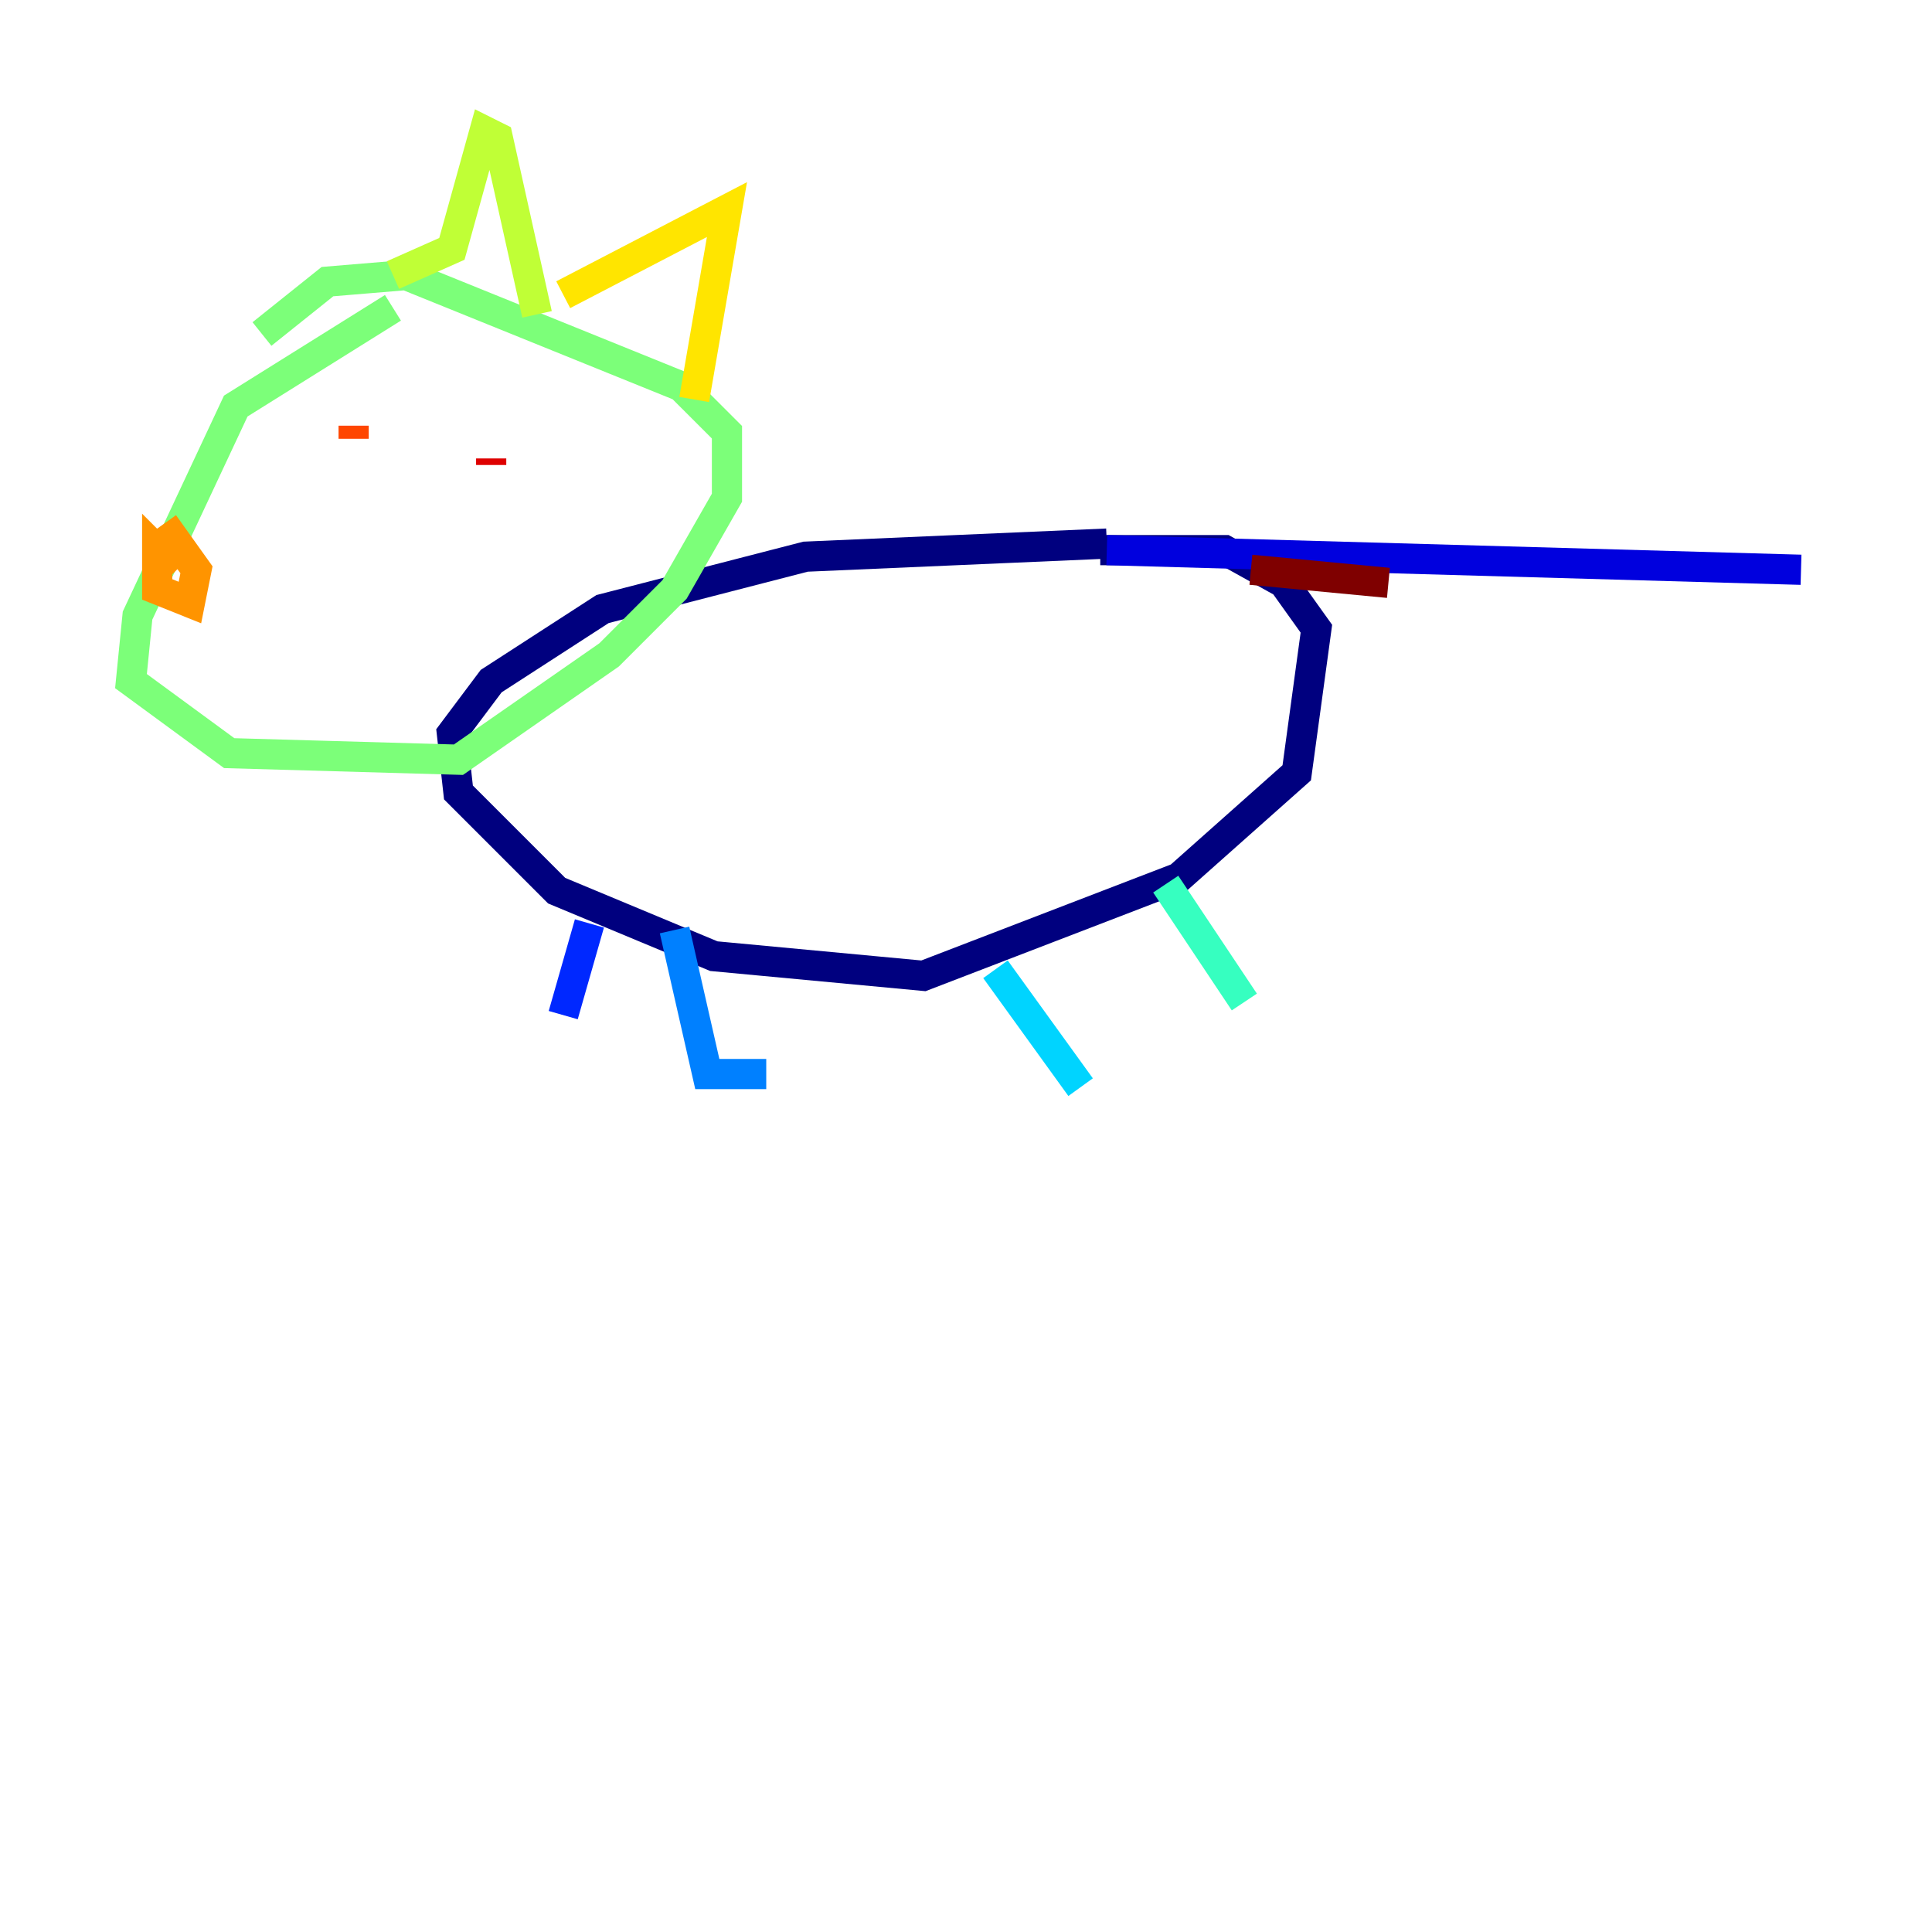 <?xml version="1.0" encoding="utf-8" ?>
<svg baseProfile="tiny" height="128" version="1.2" viewBox="0,0,128,128" width="128" xmlns="http://www.w3.org/2000/svg" xmlns:ev="http://www.w3.org/2001/xml-events" xmlns:xlink="http://www.w3.org/1999/xlink"><defs /><polyline fill="none" points="73.329,36.014 53.37,36.881 39.919,40.352 32.542,45.125 29.939,48.597 30.373,52.502 36.881,59.01 47.295,63.349 61.18,64.651 78.102,58.142 85.912,51.2 87.214,41.654 85.044,38.617 81.139,36.447 72.895,36.447" stroke="#00007f" stroke-width="2" /><polyline fill="none" points="73.329,36.447 119.322,37.749" stroke="#0000de" stroke-width="2" /><polyline fill="none" points="39.051,61.18 37.315,67.254" stroke="#0028ff" stroke-width="2" /><polyline fill="none" points="44.691,61.614 46.861,71.159 50.766,71.159" stroke="#0080ff" stroke-width="2" /><polyline fill="none" points="65.953,64.217 71.593,72.027" stroke="#00d4ff" stroke-width="2" /><polyline fill="none" points="77.234,58.576 82.441,66.386" stroke="#36ffc0" stroke-width="2" /><polyline fill="none" points="26.034,20.393 15.62,26.902 9.112,40.786 8.678,45.125 15.186,49.898 30.373,50.332 40.352,43.39 44.691,39.051 48.163,32.976 48.163,28.637 45.125,25.6 26.902,18.224 21.695,18.658 17.356,22.129" stroke="#7cff79" stroke-width="2" /><polyline fill="none" points="26.034,18.224 29.939,16.488 32.108,8.678 32.976,9.112 35.58,20.827" stroke="#c0ff36" stroke-width="2" /><polyline fill="none" points="37.315,19.525 48.163,13.885 45.993,26.468" stroke="#ffe500" stroke-width="2" /><polyline fill="none" points="10.848,34.712 13.017,37.749 12.583,39.919 10.414,39.051 10.414,36.447 11.715,37.749" stroke="#ff9400" stroke-width="2" /><polyline fill="none" points="23.43,28.203 23.43,29.071" stroke="#ff4600" stroke-width="2" /><polyline fill="none" points="32.542,30.807 32.542,30.373" stroke="#de0000" stroke-width="2" /><polyline fill="none" points="82.875,37.749 91.986,38.617" stroke="#7f0000" stroke-width="2" /></svg>